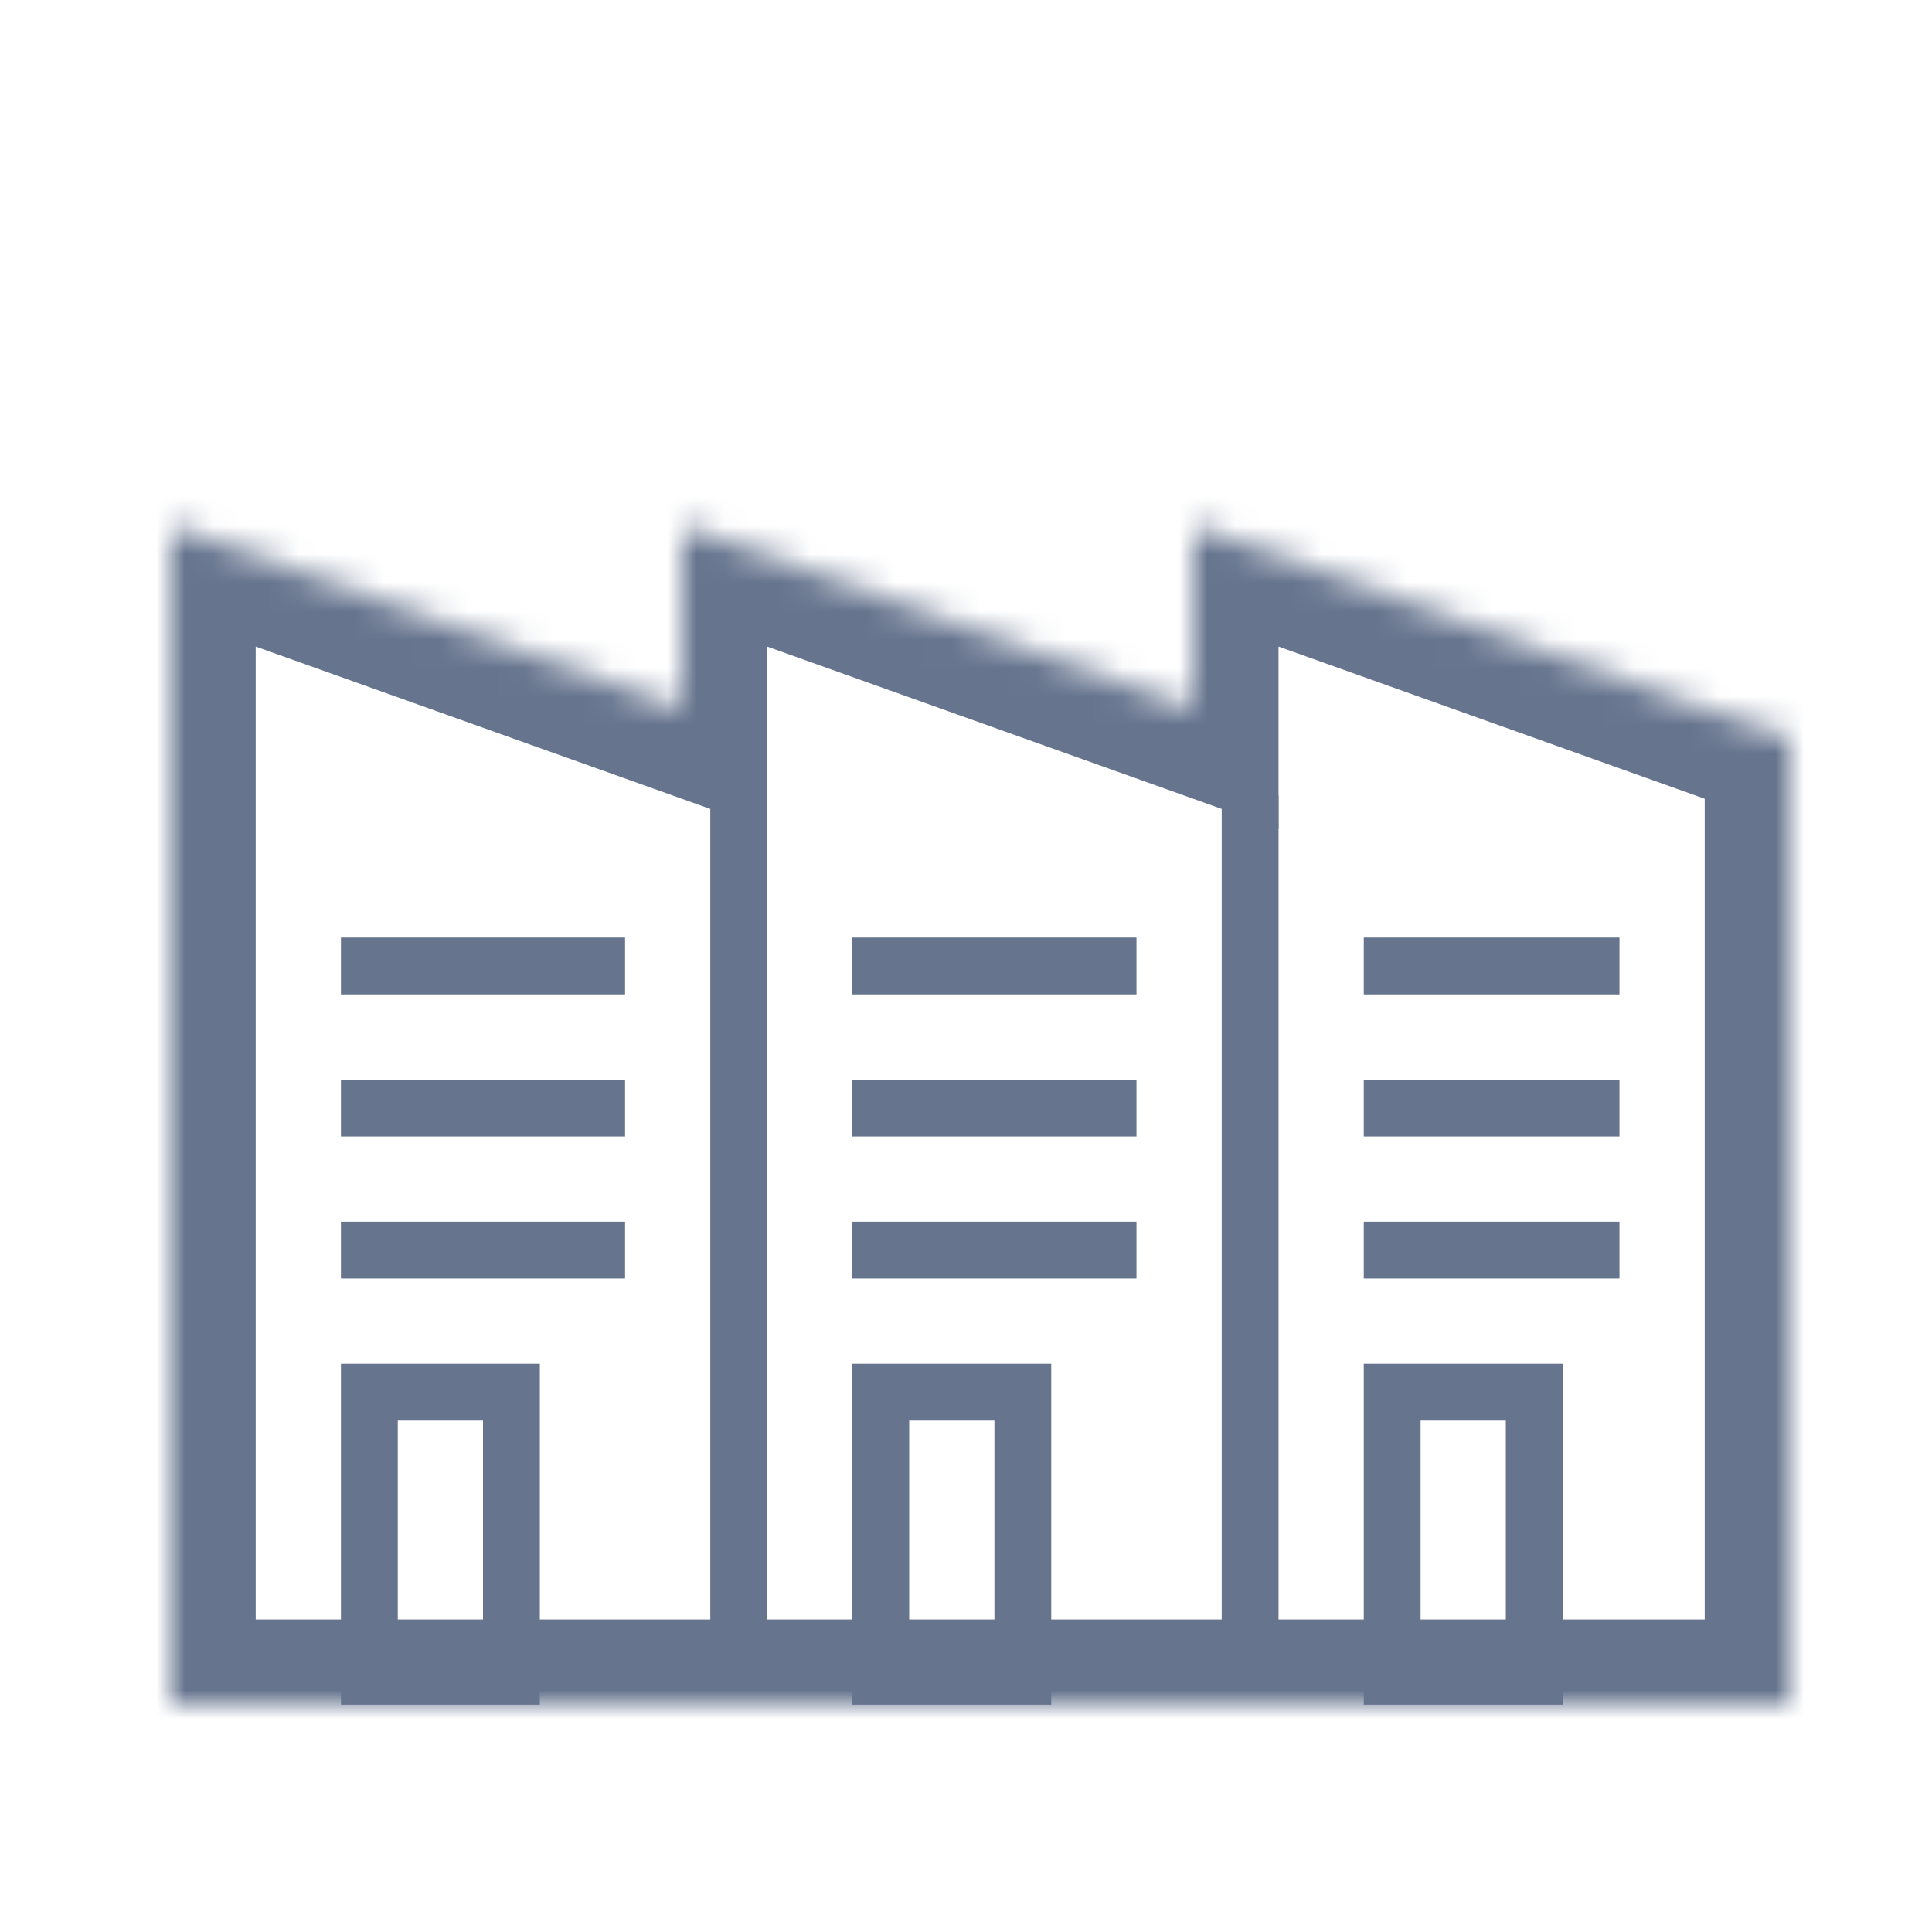 <svg width="68" height="68" viewBox="0 0 68 68" fill="none" xmlns="http://www.w3.org/2000/svg">
<mask id="path-1-inside-1_1525_5024" fill="white">
<path fill-rule="evenodd" clip-rule="evenodd" d="M24 24.929L6 18.5V60H24H27H42H45H63V26L42 18.5V24.929L24 18.5V24.929Z"/>
</mask>
<path d="M6 18.5L7.009 15.675L3 14.243V18.5H6ZM24 24.929L22.991 27.754L27 29.186V24.929H24ZM6 60H3V63H6V60ZM63 60V63H66V60H63ZM63 26H66V23.886L64.009 23.175L63 26ZM42 18.5L43.009 15.675L39 14.243V18.5H42ZM42 24.929L40.991 27.754L45 29.186V24.929H42ZM24 18.5L25.009 15.675L21 14.243V18.5H24ZM4.991 21.325L22.991 27.754L25.009 22.103L7.009 15.675L4.991 21.325ZM9 60V18.5H3V60H9ZM24 57H6V63H24V57ZM24 63H27V57H24V63ZM27 63H42V57H27V63ZM42 63H45V57H42V63ZM45 63H63V57H45V63ZM66 60V26H60V60H66ZM64.009 23.175L43.009 15.675L40.991 21.325L61.991 28.825L64.009 23.175ZM39 18.5V24.929H45V18.5H39ZM43.009 22.103L25.009 15.675L22.991 21.325L40.991 27.754L43.009 22.103ZM21 18.5V24.929H27V18.5H21Z" fill="#66748E" mask="url(#path-1-inside-1_1525_5024)"/>
<rect x="49" y="49" width="5" height="10" stroke="#66748E" stroke-width="2"/>
<rect x="31" y="49" width="5" height="10" stroke="#66748E" stroke-width="2"/>
<rect x="13" y="49" width="5" height="10" stroke="#66748E" stroke-width="2"/>
<path d="M44 28V58" stroke="#66748E" stroke-width="2"/>
<path d="M26 28V58" stroke="#66748E" stroke-width="2"/>
<path d="M12 44H22" stroke="#66748E" stroke-width="2"/>
<path d="M12 39H22" stroke="#66748E" stroke-width="2"/>
<path d="M12 34H22" stroke="#66748E" stroke-width="2"/>
<path d="M30 44H40" stroke="#66748E" stroke-width="2"/>
<path d="M30 39H40" stroke="#66748E" stroke-width="2"/>
<path d="M30 34H40" stroke="#66748E" stroke-width="2"/>
<path d="M48 44H57" stroke="#66748E" stroke-width="2"/>
<path d="M48 39H57" stroke="#66748E" stroke-width="2"/>
<path d="M48 34H57" stroke="#66748E" stroke-width="2"/>
</svg>
